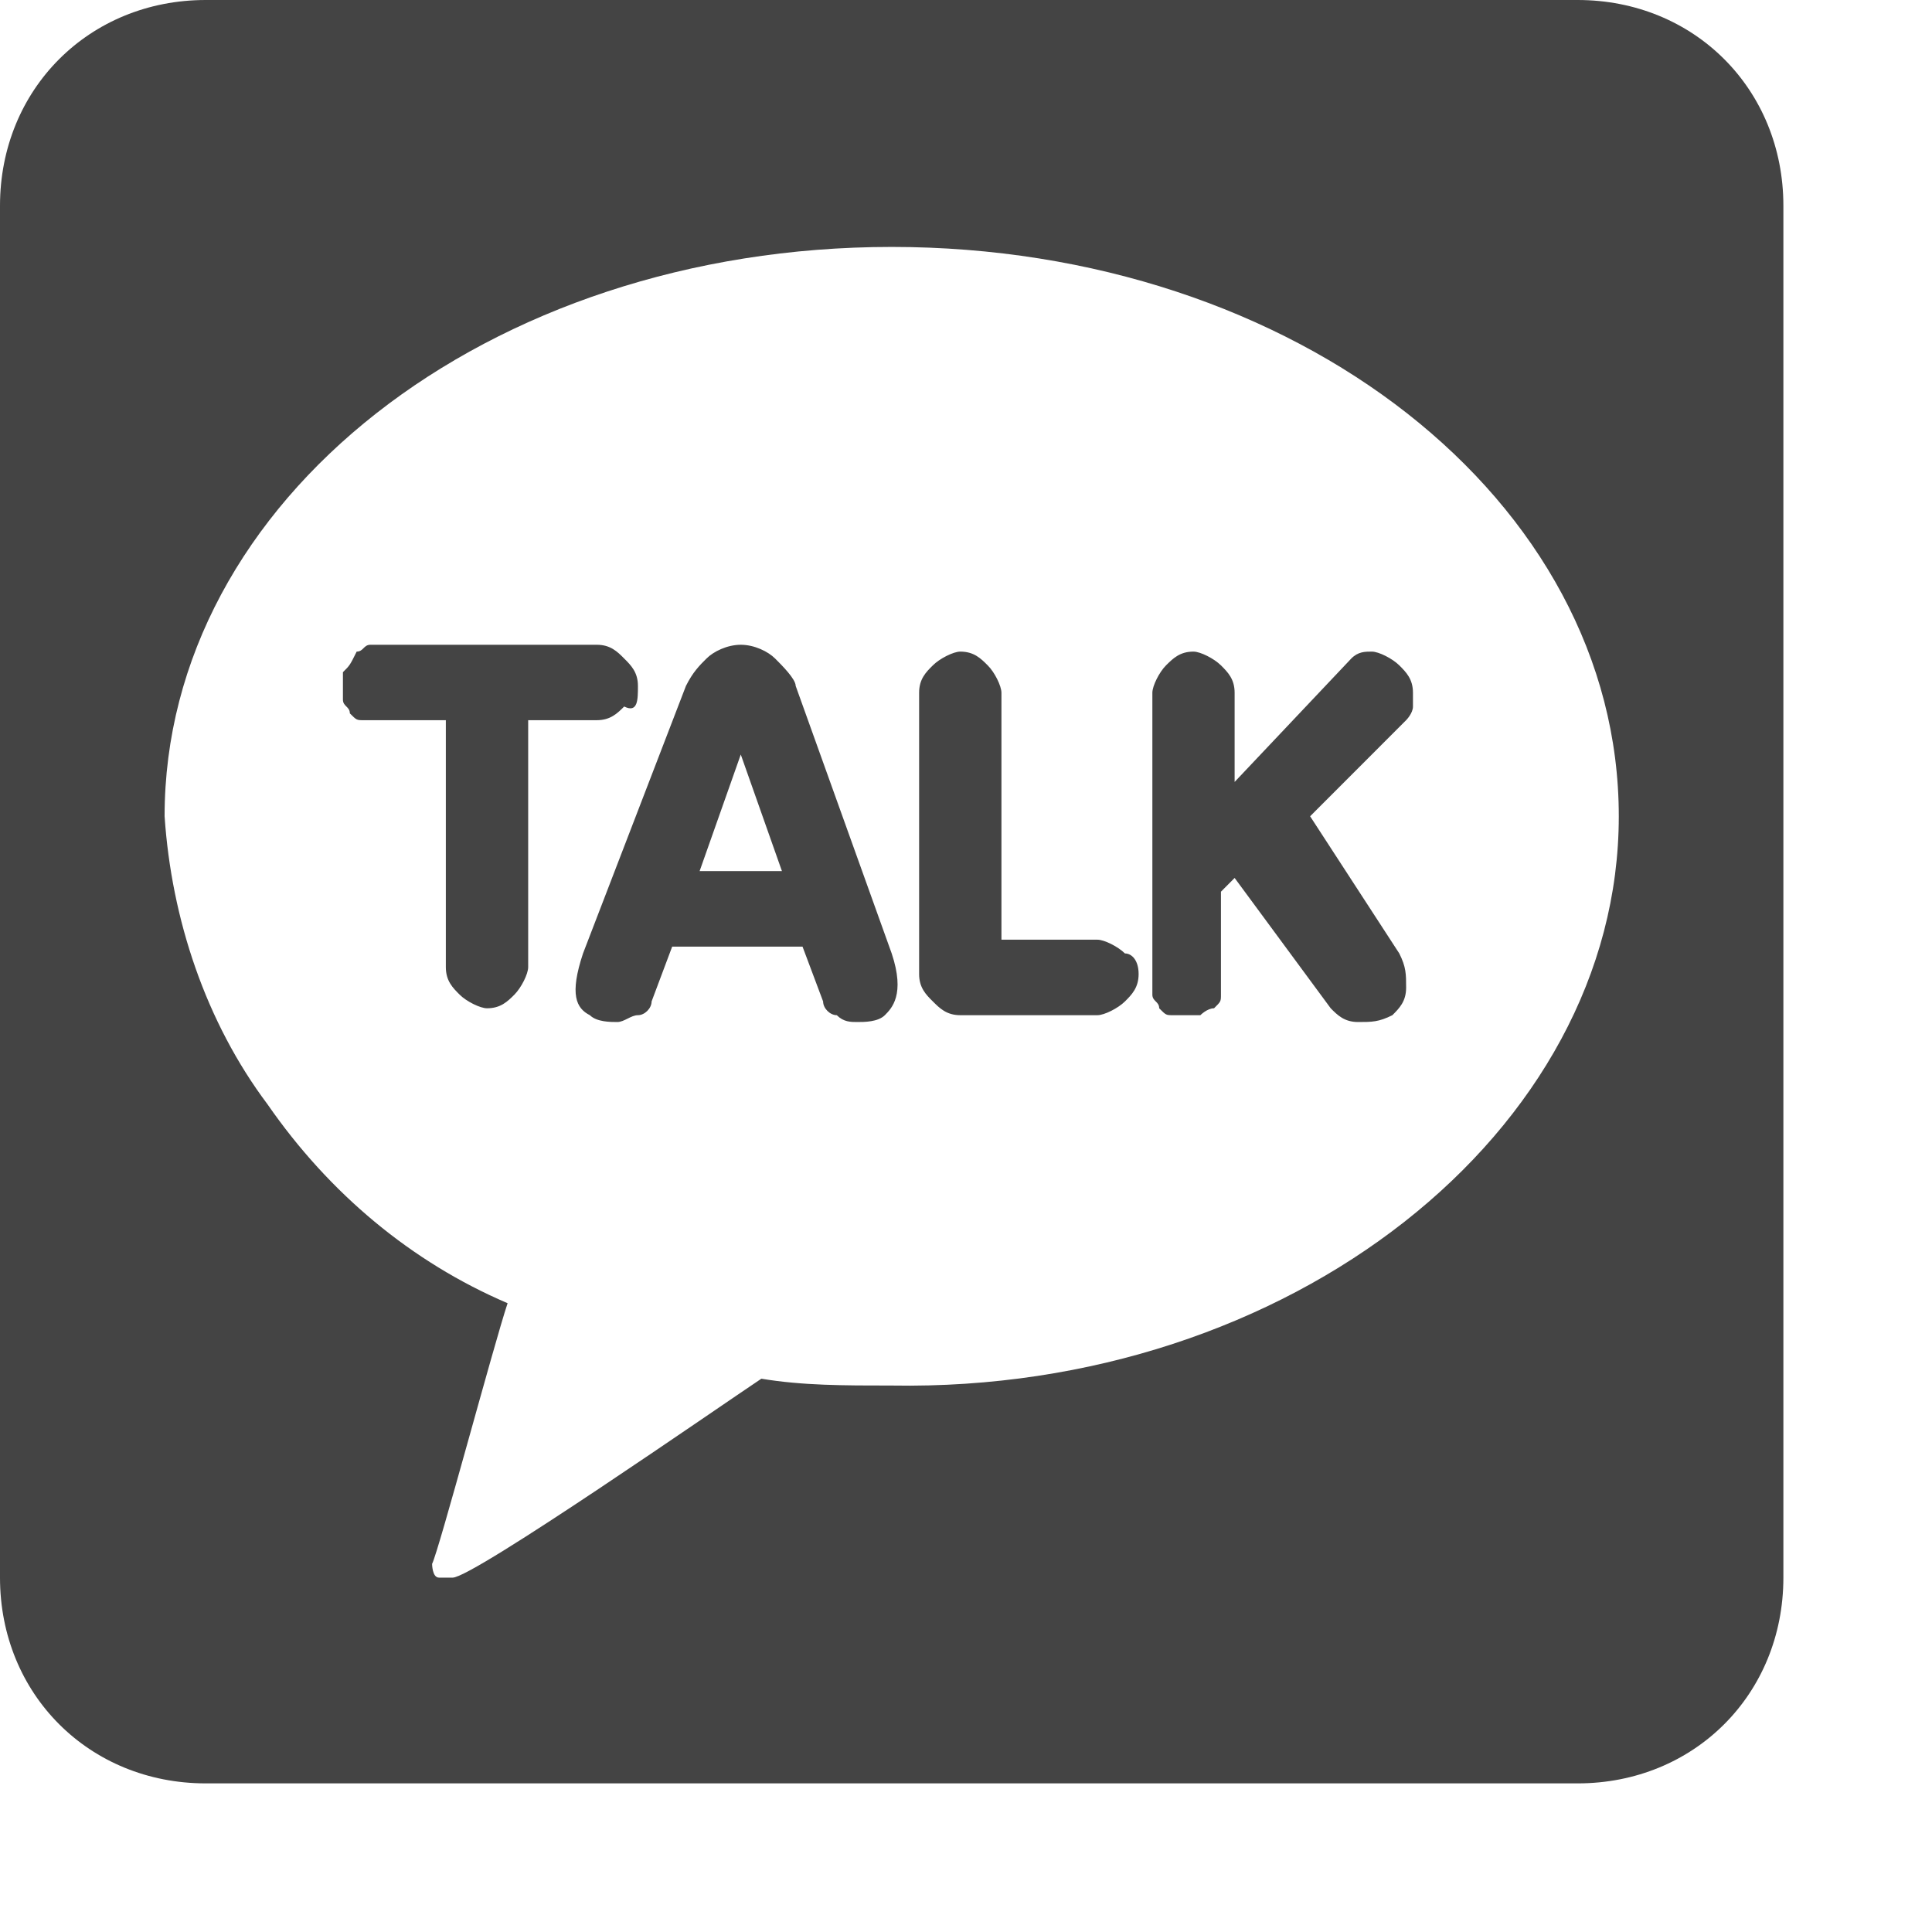<svg width="26" height="26" viewBox="0 0 26 26" fill="none" xmlns="http://www.w3.org/2000/svg">
<g id="kakao">
<path id="Vector" d="M15.323 13.108C15.323 13.292 15.231 13.385 15.139 13.477C15.046 13.569 14.861 13.662 14.769 13.662H12.923C12.739 13.662 12.646 13.569 12.554 13.477C12.461 13.385 12.369 13.292 12.369 13.108V9.323C12.369 9.138 12.461 9.046 12.554 8.954C12.646 8.862 12.831 8.769 12.923 8.769C13.108 8.769 13.2 8.862 13.292 8.954C13.385 9.046 13.477 9.231 13.477 9.323V12.646H14.769C14.861 12.646 15.046 12.739 15.139 12.831C15.231 12.831 15.323 12.923 15.323 13.108ZM12 12.831C12.185 13.385 12 13.569 11.908 13.662C11.815 13.754 11.631 13.754 11.539 13.754C11.446 13.754 11.354 13.754 11.261 13.662C11.169 13.662 11.077 13.569 11.077 13.477L10.8 12.739H9.046L8.769 13.477C8.769 13.569 8.677 13.662 8.585 13.662C8.492 13.662 8.4 13.754 8.308 13.754C8.215 13.754 8.031 13.754 7.938 13.662C7.754 13.569 7.662 13.385 7.846 12.831L9.231 9.231C9.323 9.046 9.415 8.954 9.508 8.862C9.6 8.769 9.785 8.677 9.969 8.677C10.154 8.677 10.338 8.769 10.431 8.862C10.523 8.954 10.708 9.138 10.708 9.231L12 12.831ZM10.523 11.723L9.969 10.154L9.415 11.723H10.523ZM8.585 9.231C8.585 9.046 8.492 8.954 8.4 8.862C8.308 8.769 8.215 8.677 8.031 8.677H5.169C5.077 8.677 4.985 8.677 4.985 8.677C4.892 8.677 4.892 8.769 4.8 8.769C4.708 8.954 4.708 8.954 4.615 9.046C4.615 9.138 4.615 9.231 4.615 9.231C4.615 9.323 4.615 9.415 4.615 9.415C4.615 9.508 4.708 9.508 4.708 9.6C4.8 9.692 4.8 9.692 4.892 9.692C4.985 9.692 4.985 9.692 5.077 9.692H6V13.015C6 13.2 6.092 13.292 6.185 13.385C6.277 13.477 6.462 13.569 6.554 13.569C6.738 13.569 6.831 13.477 6.923 13.385C7.015 13.292 7.108 13.108 7.108 13.015V9.692H8.031C8.215 9.692 8.308 9.6 8.4 9.508C8.585 9.6 8.585 9.415 8.585 9.231ZM17.631 10.985L18.923 9.692C18.923 9.692 19.015 9.6 19.015 9.508C19.015 9.415 19.015 9.415 19.015 9.323C19.015 9.138 18.923 9.046 18.831 8.954C18.738 8.862 18.554 8.769 18.462 8.769C18.369 8.769 18.277 8.769 18.185 8.862L16.615 10.523V9.323C16.615 9.138 16.523 9.046 16.431 8.954C16.338 8.862 16.154 8.769 16.061 8.769C15.877 8.769 15.785 8.862 15.692 8.954C15.6 9.046 15.508 9.231 15.508 9.323V13.2C15.508 13.292 15.508 13.385 15.508 13.385C15.508 13.477 15.6 13.477 15.6 13.569C15.692 13.662 15.692 13.662 15.785 13.662C15.877 13.662 15.969 13.662 15.969 13.662C16.061 13.662 16.154 13.662 16.154 13.662C16.154 13.662 16.246 13.569 16.338 13.569C16.431 13.477 16.431 13.477 16.431 13.385C16.431 13.292 16.431 13.2 16.431 13.2V12L16.615 11.815L17.908 13.569C18 13.662 18.092 13.754 18.277 13.754C18.462 13.754 18.554 13.754 18.738 13.662C18.831 13.569 18.923 13.477 18.923 13.292C18.923 13.108 18.923 13.015 18.831 12.831L17.631 10.985ZM0 21.231V2.769C0 1.2 1.2 0 2.769 0H21.231C22.8 0 24 1.2 24 2.769V21.231C24 22.8 22.8 24 21.231 24H2.769C1.2 24 0 22.8 0 21.231ZM21.785 10.985C21.785 6.738 17.446 3.323 12 3.323C6.554 3.323 2.215 6.738 2.215 10.985C2.308 12.369 2.769 13.754 3.6 14.861C4.431 16.061 5.538 16.985 6.831 17.538C6.646 18.092 5.908 20.861 5.815 21.046C5.815 21.046 5.815 21.231 5.908 21.231H6H6.092C6.369 21.231 9.692 18.923 10.246 18.554C10.8 18.646 11.354 18.646 12 18.646C17.354 18.738 21.785 15.231 21.785 10.985Z" fill="#444444"/>
</g>
</svg>
